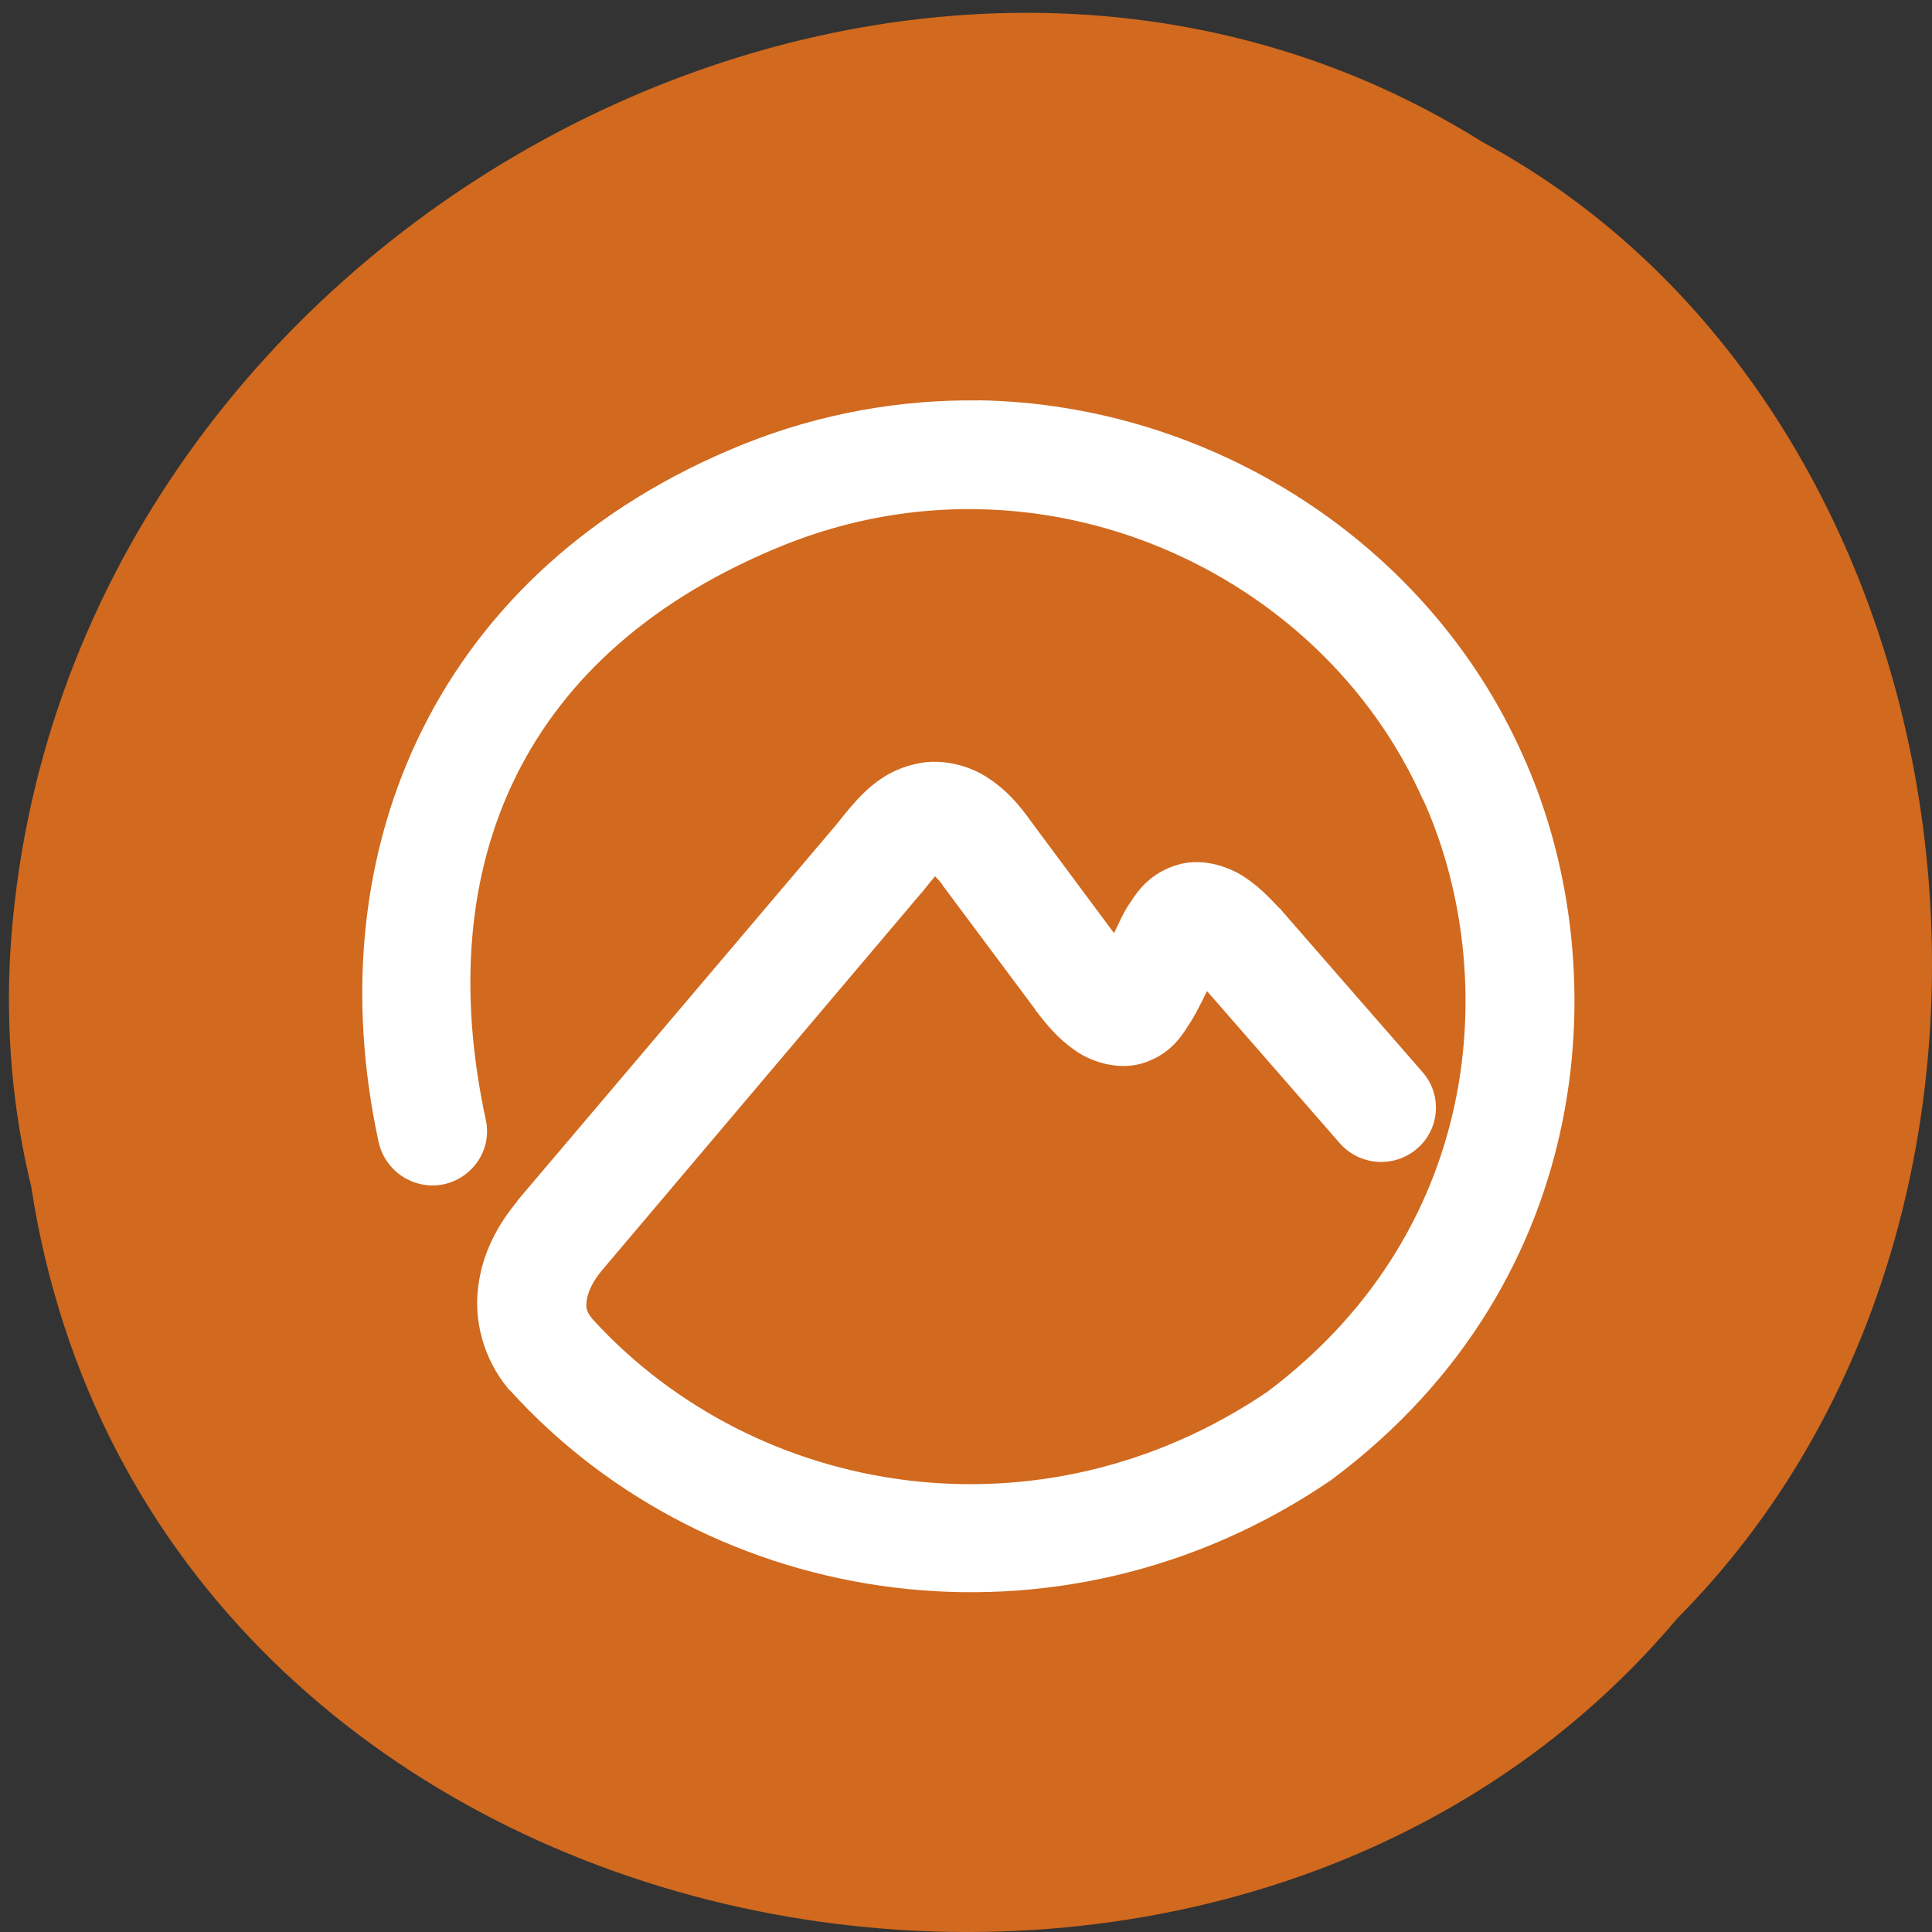 <svg xmlns="http://www.w3.org/2000/svg" viewBox="0 0 16 16"><rect x="0" y="0" width="16" height="16" fill="#333333" stroke="none"/><path d="m 0.258 9.824 c 0.988 6.461 9.758 8.188 13.633 3.578 c 3.406 -3.426 2.559 -9.98 -1.621 -12.23 c -4.805 -3.01 -11.801 0.711 -12.184 6.699 c -0.039 0.652 0.016 1.316 0.172 1.953" fill="#d1691e"/><path d="m 8.105 3.316 c -0.645 -0.008 -1.305 0.105 -1.949 0.363 c -2.523 1.016 -3.551 3.34 -3.02 5.781 c 0.055 0.242 0.293 0.398 0.539 0.348 c 0.246 -0.055 0.402 -0.293 0.348 -0.535 c -0.457 -2.117 0.301 -3.887 2.477 -4.762 c 2.125 -0.848 4.441 0.219 5.281 2.105 c 0 0.004 0.004 0.004 0.004 0.004 c 0.621 1.367 0.551 3.523 -1.289 4.906 c -1.875 1.27 -4.23 0.883 -5.586 -0.598 c -0.055 -0.066 -0.059 -0.098 -0.051 -0.16 c 0.008 -0.063 0.051 -0.16 0.125 -0.246 l 2.641 -3.121 c 0.004 -0.004 0.004 -0.004 0.008 -0.008 c 0.102 -0.129 0.105 -0.125 0.109 -0.137 c 0.02 0.023 0.027 0.023 0.059 0.066 c 0.004 0.004 0.004 0.004 0.004 0.008 l 0.766 1.027 c 0.004 0.004 0.004 0.008 0.004 0.008 c 0.102 0.133 0.191 0.238 0.32 0.328 c 0.125 0.094 0.355 0.176 0.566 0.113 c 0.211 -0.066 0.309 -0.199 0.375 -0.305 c 0.066 -0.098 0.109 -0.191 0.16 -0.293 l 1.098 1.258 c 0.164 0.188 0.449 0.211 0.641 0.047 c 0.188 -0.16 0.211 -0.445 0.047 -0.633 l -1.172 -1.344 c -0.004 -0.008 -0.008 -0.012 -0.016 -0.016 c -0.102 -0.109 -0.188 -0.195 -0.313 -0.273 c -0.125 -0.074 -0.336 -0.148 -0.539 -0.082 c -0.203 0.063 -0.309 0.195 -0.379 0.305 c -0.055 0.078 -0.094 0.168 -0.137 0.258 l -0.688 -0.926 c -0.102 -0.145 -0.211 -0.266 -0.355 -0.359 c -0.145 -0.098 -0.348 -0.152 -0.531 -0.129 c -0.371 0.055 -0.547 0.293 -0.73 0.52 l -2.637 3.109 c 0 0.004 0 0.004 0 0.004 c -0.16 0.191 -0.289 0.426 -0.324 0.703 c -0.039 0.277 0.039 0.598 0.246 0.848 c 0.004 0.008 0.008 0.012 0.016 0.016 c 1.656 1.828 4.551 2.277 6.797 0.746 c 0.008 -0.004 0.012 -0.008 0.016 -0.012 c 2.203 -1.648 2.355 -4.277 1.574 -5.996 c -0.777 -1.746 -2.566 -2.902 -4.5 -2.937" fill="#fff"/></svg>